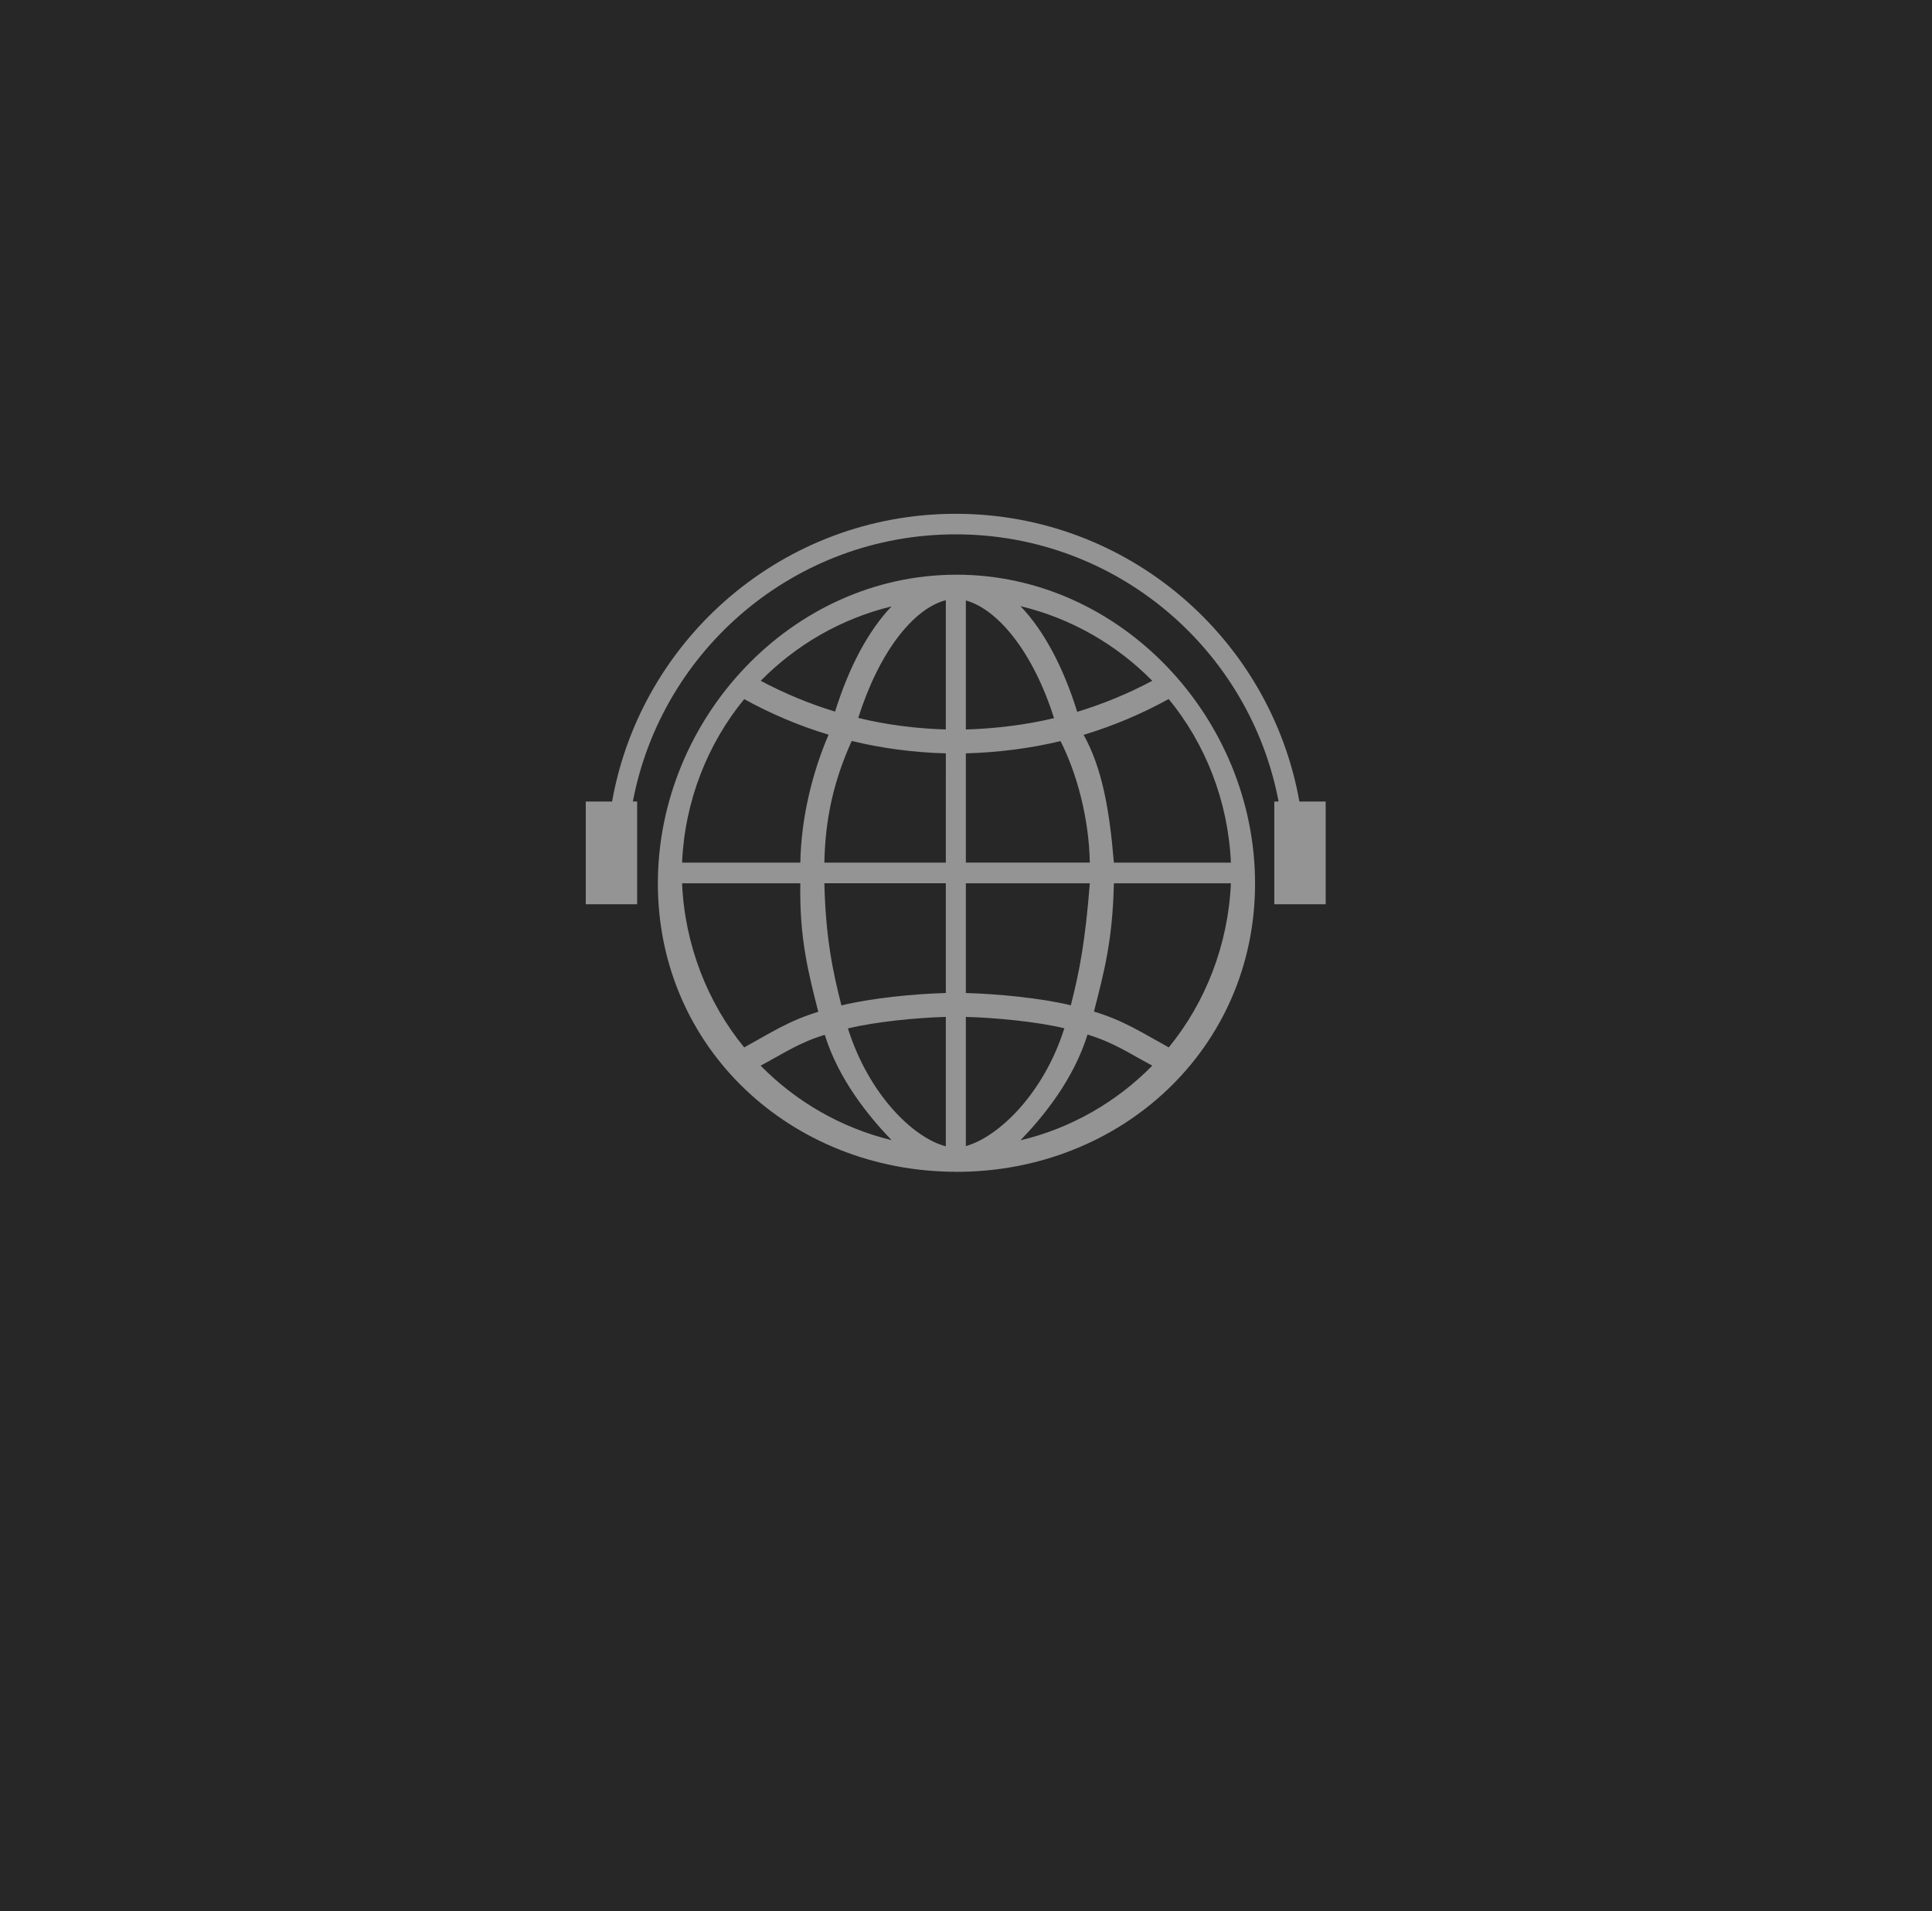 <?xml version="1.0" encoding="utf-8"?>
<!-- Generator: Adobe Illustrator 15.0.0, SVG Export Plug-In . SVG Version: 6.00 Build 0)  -->
<!DOCTYPE svg PUBLIC "-//W3C//DTD SVG 1.1//EN" "http://www.w3.org/Graphics/SVG/1.1/DTD/svg11.dtd">
<svg version="1.1" id="图层_1" xmlns="http://www.w3.org/2000/svg" xmlns:xlink="http://www.w3.org/1999/xlink" x="0px" y="0px"
	 width="94px" height="93px" viewBox="0 0 94 93" enable-background="new 0 0 94 93" xml:space="preserve">
<g id="矩形_1_3_" enable-background="new    ">
	<g id="矩形_1">
		<g>
			<rect fill="#282728" width="94" height="93"/>
		</g>
	</g>
</g>
<g id="矩形_2_1_" enable-background="new    ">
	<g id="矩形_2">
		<g>
			<rect x="93" fill="#282728" width="1" height="93"/>
		</g>
	</g>
</g>
<g id="矩形_1_2_" opacity="0.031" enable-background="new    ">
	<g id="矩形_1_1_">
		<g>
			<path fill="#282728" d="M0,0v93h93V0H0z M92,92H1V1h91V92z"/>
		</g>
	</g>
</g>
<g id="形状_226_1_" enable-background="new    ">
	<g id="形状_226">
		<g>
			<path fill="#949494" d="M63.221,39c-1.42-7.956-8.357-14-16.721-14c-8.364,0-15.301,6.044-16.72,14H28.5v5H31v-5h-0.209
				c1.405-7.401,7.899-13,15.709-13c7.811,0,14.305,5.599,15.709,13H62v5h2.5v-5H63.221z"/>
		</g>
	</g>
</g>
<g id="globe_副本_1_" enable-background="new    ">
	<g id="globe_副本">
		<g>
			<path fill="#949494" d="M46.537,27.963h-0.019c-0.005,0-0.011,0.001-0.017,0.001c-8.008,0.019-14.493,7.015-14.493,15.027
				c0,8.01,6.485,14.007,14.493,14.026c0.005,0,0.011,0.002,0.017,0.002h0.019c8.021,0,14.527-6.008,14.527-14.028
				C61.064,34.968,54.559,27.963,46.537,27.963z M43.379,29.506c-1.122,1.169-2.071,2.944-2.749,5.119
				c-1.262-0.384-2.472-0.889-3.618-1.499C38.73,31.38,40.922,30.103,43.379,29.506z M36.209,34.018
				c1.294,0.712,2.667,1.296,4.104,1.731c-0.778,1.816-1.332,4.007-1.374,6.224h-5.753C33.314,38.985,34.427,36.185,36.209,34.018z
				 M36.209,50.965c-1.782-2.168-2.895-4.999-3.023-7.985h5.753c-0.048,2.713,0.405,4.398,0.874,6.252
				C38.376,49.669,37.503,50.253,36.209,50.965z M37.008,51.852c1.147-0.611,1.858-1.115,3.121-1.5
				c0.677,2.176,2.126,3.955,3.25,5.125C40.921,54.878,38.727,53.602,37.008,51.852z M46.018,55.777
				c-1.578-0.41-3.744-2.51-4.763-5.735c1.353-0.329,3.32-0.521,4.763-0.562V55.777z M46.018,48.318
				c-1.552,0.041-3.625,0.248-5.08,0.604c-0.436-1.712-0.769-3.363-0.829-5.944h5.909V48.318z M46.018,41.973h-5.909
				c0.042-2.167,0.464-4,1.33-5.92c1.455,0.356,3.027,0.563,4.58,0.604L46.018,41.973L46.018,41.973z M46.018,35.494
				c-1.442-0.04-2.909-0.231-4.261-0.561c1.02-3.223,2.685-5.319,4.261-5.73V35.494z M56.861,34.013
				c1.785,2.169,2.897,4.972,3.027,7.96h-5.693c-0.211-2.549-0.566-4.588-1.471-6.217C54.174,35.318,55.559,34.731,56.861,34.013z
				 M56.063,33.126c-1.156,0.615-2.377,1.123-3.651,1.51c-0.681-2.187-1.634-3.971-2.763-5.143
				C52.123,30.088,54.333,31.368,56.063,33.126z M46.993,29.217c1.567,0.434,3.278,2.522,4.29,5.726
				c-1.342,0.323-2.859,0.512-4.29,0.552V29.217z M46.993,36.657c1.54-0.042,3.163-0.245,4.606-0.598
				c0.799,1.58,1.383,3.75,1.426,5.913h-6.032V36.657z M46.993,42.979h6.032c-0.226,2.826-0.49,4.225-0.924,5.937
				c-1.443-0.352-3.568-0.557-5.108-0.598V42.979z M46.993,55.766V49.48c1.431,0.039,3.448,0.229,4.792,0.554
				C50.773,53.24,48.561,55.331,46.993,55.766z M49.648,55.486c1.129-1.172,2.584-2.956,3.264-5.146
				c1.275,0.387,1.996,0.895,3.152,1.512C54.336,53.611,52.125,54.895,49.648,55.486z M56.865,50.964
				c-1.305-0.718-2.188-1.306-3.639-1.743c0.467-1.852,0.907-3.389,0.969-6.241h5.693C59.76,45.966,58.646,48.796,56.865,50.964z"/>
		</g>
	</g>
</g>
</svg>
